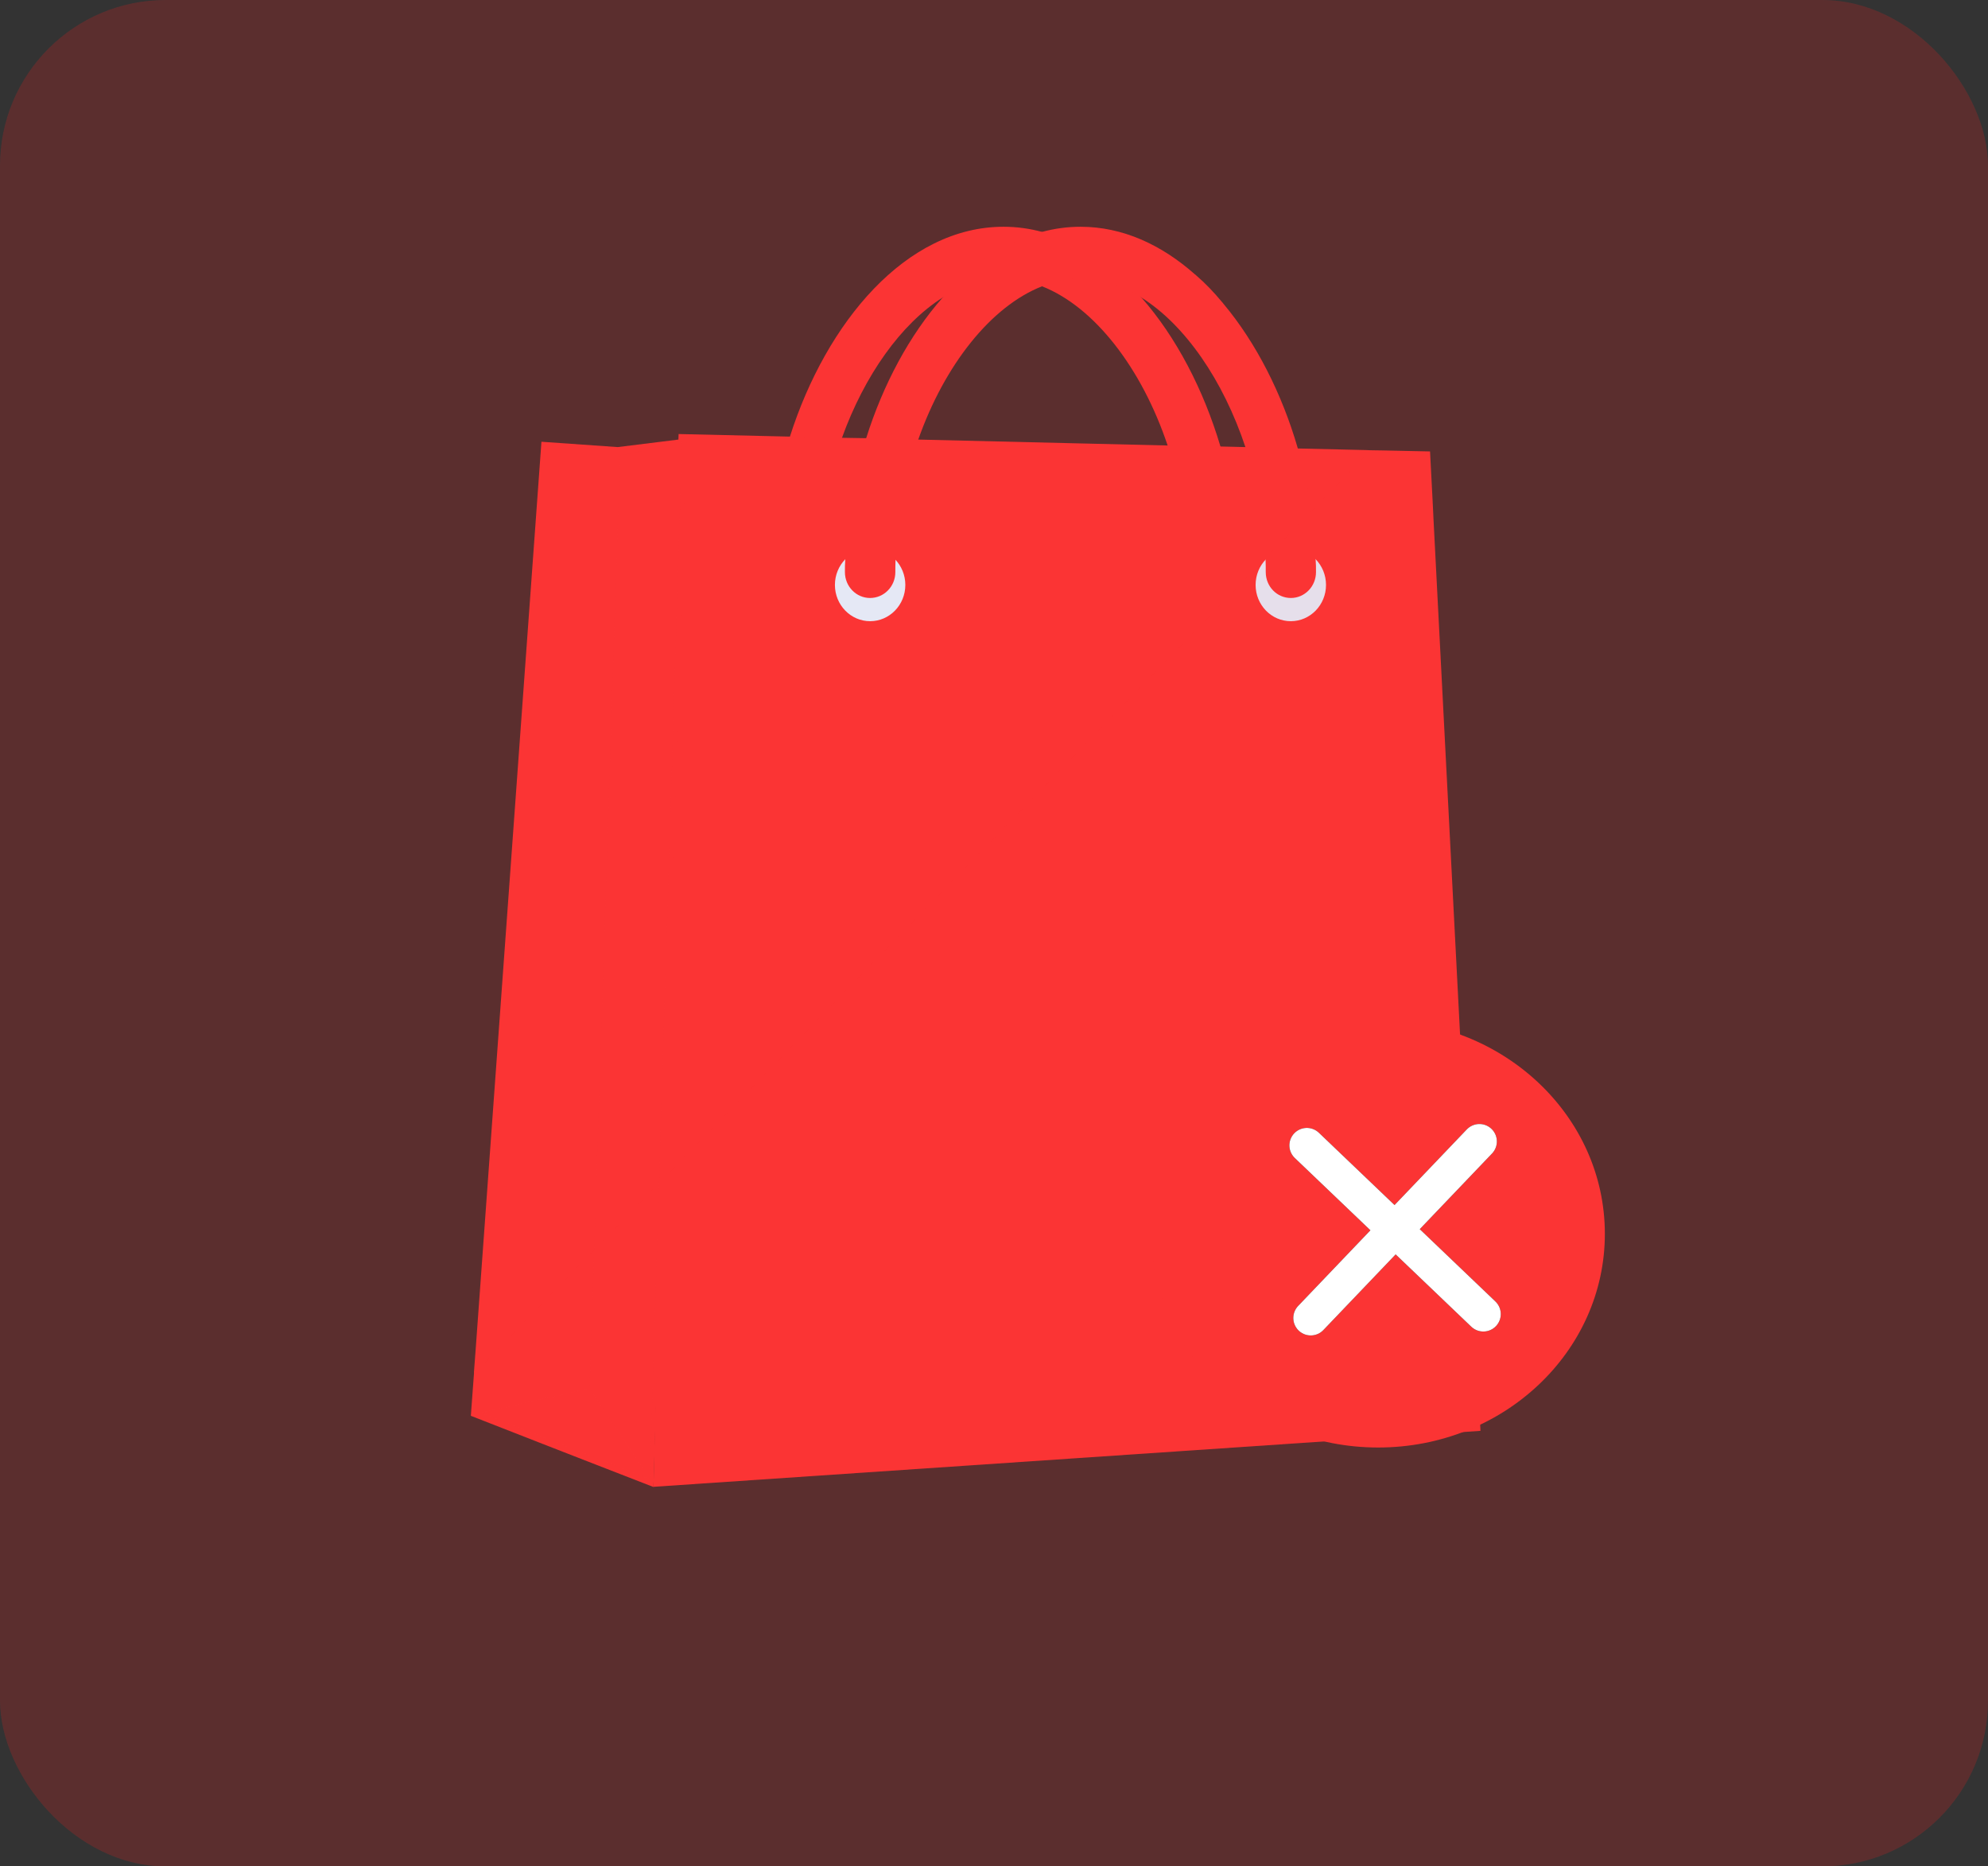 <svg width="228" height="214" viewBox="0 0 228 214" fill="none" xmlns="http://www.w3.org/2000/svg">
<rect x="0" y="0" width="228" height="214" fill="#333333" stroke="none"/>
<rect opacity="0.5" width="228" height="214" rx="19" fill="#852B2B"/>
<path d="M142.117 65.595C142.117 67.25 140.813 68.565 139.215 68.565C137.638 68.565 136.334 67.251 136.334 65.595C136.334 60.561 135.45 55.571 133.915 51.081C130.95 42.237 125.545 35.207 119.509 32.827C118.058 32.236 116.586 31.942 115.093 31.942C112.716 31.942 110.361 32.713 108.132 34.096C108.132 34.096 108.132 34.096 108.111 34.118C103.337 37.135 99.152 43.031 96.565 50.197C94.862 54.937 93.853 60.22 93.853 65.595C93.853 67.25 92.57 68.565 90.971 68.565C89.394 68.565 88.09 67.251 88.09 65.595C88.09 60.425 88.974 55.072 90.593 50.061C94.778 36.931 103.926 26 115.093 26C116.607 26 118.079 26.204 119.509 26.59C123.757 27.701 127.606 30.4 130.887 34.096C130.887 34.118 130.908 34.118 130.908 34.118C134.904 38.654 138.037 44.687 139.972 51.195C141.36 55.912 142.117 60.81 142.117 65.595Z" fill="#FB3434"/>
<path d="M169.793 164.06L74.946 170.477L75.787 135.441L76.397 110.133L76.439 108.568L77.806 50.877V50.401L77.827 49.766L90.593 50.061L96.565 50.197L99.341 50.242L105.314 50.401L133.915 51.081L139.972 51.195L142.832 51.263L148.847 51.422L156.628 51.603L157.175 51.626L158.563 51.648L164.009 51.762L164.325 57.839L164.409 59.608L169.793 164.06Z" fill="#FB3434"/>
<path d="M78.732 50.288L76.061 135.169L74.946 170.477V170.5L66.66 167.28L61.886 165.42L54 162.336L54.358 157.506V157.302L54.547 154.808L62.097 50.651L70.845 51.263L77.806 50.401L78.732 50.288Z" fill="#FB3434"/>
<g opacity="0.5">
<path d="M55.19 161.992L74.544 169.598L67.612 159.209L55.19 161.992Z" fill="#FB3434"/>
</g>
<g opacity="0.1">
<path d="M78.226 50.635L77.962 50.863L71.093 52.226L67.612 159.209L74.544 169.598L78.226 50.635Z" fill="#FB3434"/>
</g>
<path d="M99.793 71.226C102.023 71.226 103.831 69.364 103.831 67.068C103.831 64.772 102.023 62.91 99.793 62.91C97.563 62.91 95.755 64.772 95.755 67.068C95.755 69.364 97.563 71.226 99.793 71.226Z" fill="#E5E8F5"/>
<path d="M148.04 71.226C150.271 71.226 152.078 69.364 152.078 67.068C152.078 64.772 150.271 62.91 148.04 62.91C145.81 62.91 144.003 64.772 144.003 67.068C144.003 69.364 145.81 71.226 148.04 71.226Z" fill="#E5E8F5"/>
<path d="M150.929 65.595C150.929 67.25 149.625 68.565 148.048 68.565C146.449 68.565 145.166 67.251 145.166 65.595C145.166 65.118 145.166 64.665 145.145 64.189V64.03C144.977 59.608 144.157 55.254 142.832 51.263C140.288 43.62 135.934 37.271 130.908 34.118C130.908 34.118 130.887 34.118 130.887 34.096C128.658 32.713 126.302 31.942 123.926 31.942C122.433 31.942 120.961 32.236 119.509 32.827C113.621 35.14 108.321 41.874 105.314 50.401C103.8 54.664 102.853 59.382 102.706 64.189V64.212C102.685 64.688 102.685 65.118 102.685 65.595C102.685 67.25 101.381 68.565 99.783 68.565C98.206 68.565 96.902 67.251 96.902 65.595C96.902 65.118 96.902 64.62 96.944 64.121C97.07 59.472 97.911 54.732 99.341 50.242C101.276 44.097 104.304 38.428 108.111 34.118C108.131 34.096 108.131 34.096 108.131 34.096C111.412 30.4 115.261 27.701 119.509 26.59C120.939 26.204 122.412 26 123.926 26C128.763 26 133.2 28.064 137.028 31.443C137.091 31.488 137.154 31.534 137.217 31.602C138.247 32.486 139.215 33.506 140.14 34.618C140.203 34.685 140.266 34.754 140.308 34.822C144.073 39.312 147.038 45.163 148.847 51.422C149.52 53.757 150.045 56.184 150.403 58.61C150.676 60.447 150.823 62.284 150.887 64.121C150.929 64.62 150.929 65.118 150.929 65.595Z" fill="#FB3434"/>
<path opacity="0.05" d="M169.793 164.06L74.946 170.477V170.5L66.66 167.28L61.886 165.42L54 162.336L54.358 157.506L54.463 157.415L68.132 143.333L75.598 135.622L75.787 135.441L76.061 135.169L145.145 64.03L150.403 58.61L157.175 51.626L157.196 51.603L158.563 51.626L164.009 51.762L164.325 57.839L164.409 59.608L169.793 164.06Z" fill="#FB3434"/>
<ellipse cx="158.058" cy="141.472" rx="26" ry="24.5" fill="#FB3434"/>
<path d="M149.879 131.328L170.121 150.672M150.328 151.121L169.672 130.879" stroke="#1E1E1E" stroke-width="4" stroke-linecap="round" stroke-linejoin="round"/>
<path d="M149.879 131.328L170.121 150.672M150.328 151.121L169.672 130.879" stroke="white" stroke-width="4" stroke-linecap="round" stroke-linejoin="round"/>
</svg>

